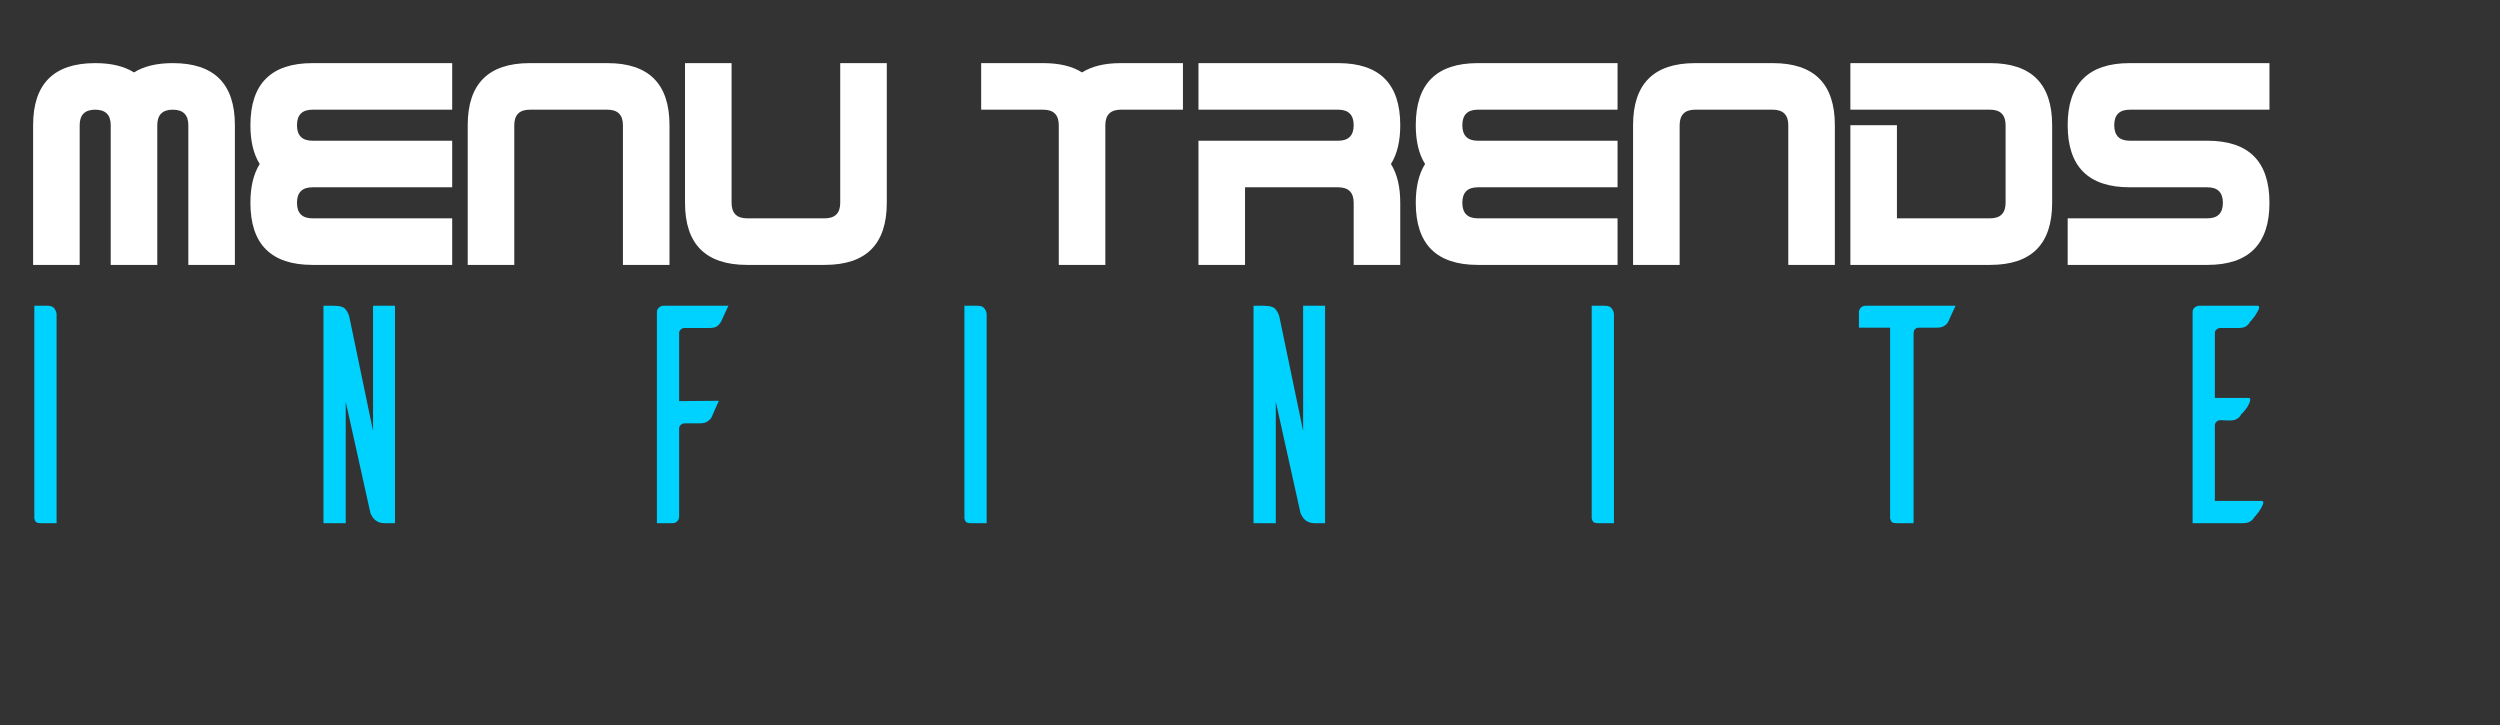 <svg width="755" height="219" viewBox="0 0 755 219" fill="none" xmlns="http://www.w3.org/2000/svg">
<rect x="0" y="0" width="755" height="219" fill="#333333" stroke="none"/>
<path d="M14.4 92.336C15.424 92.336 16.128 92.656 16.512 93.296C16.896 93.872 17.088 94.416 17.088 94.928V158H12.288C11.52 158 11.008 157.84 10.752 157.52C10.56 157.2 10.432 156.88 10.368 156.56V92.336H14.4ZM119.288 92.336V158H116.216C115.32 158 114.584 157.84 114.008 157.52C113.432 157.2 112.984 156.816 112.664 156.368C112.344 155.92 112.088 155.472 111.896 155.024C111.768 154.512 111.672 154.096 111.608 153.776L104.408 121.328V158H97.688V92.336H100.76C102.68 92.336 103.896 92.72 104.408 93.488C104.984 94.192 105.368 95.024 105.56 95.984L112.664 130.16V92.336H119.288ZM219.983 92.336C219.599 93.168 219.151 94.128 218.639 95.216C218.191 96.24 217.903 96.88 217.775 97.136C217.519 97.584 217.135 98.032 216.623 98.48C216.111 98.864 215.311 99.056 214.223 99.056H206.735C206.287 99.056 205.903 99.216 205.583 99.536C205.263 99.792 205.103 100.144 205.103 100.592V121.136L217.103 121.04C216.719 121.936 216.271 122.928 215.759 124.016C215.311 125.04 215.023 125.712 214.895 126.032C214.639 126.48 214.223 126.896 213.647 127.28C213.135 127.664 212.335 127.856 211.247 127.856H206.735C206.287 127.856 205.903 128.016 205.583 128.336C205.263 128.592 205.103 128.944 205.103 129.392V155.984C205.103 156.56 204.911 157.04 204.527 157.424C204.143 157.808 203.663 158 203.087 158H198.383V94.256C198.383 93.744 198.575 93.296 198.959 92.912C199.407 92.528 199.887 92.336 200.399 92.336H219.983ZM295.283 92.336C296.307 92.336 297.011 92.656 297.395 93.296C297.779 93.872 297.971 94.416 297.971 94.928V158H293.171C292.403 158 291.891 157.84 291.635 157.52C291.443 157.2 291.315 156.88 291.251 156.56V92.336H295.283ZM400.17 92.336V158H397.098C396.202 158 395.466 157.84 394.89 157.52C394.314 157.2 393.866 156.816 393.546 156.368C393.226 155.92 392.97 155.472 392.778 155.024C392.65 154.512 392.554 154.096 392.49 153.776L385.29 121.328V158H378.57V92.336H381.642C383.562 92.336 384.778 92.72 385.29 93.488C385.866 94.192 386.25 95.024 386.442 95.984L393.546 130.16V92.336H400.17ZM484.725 92.336C485.749 92.336 486.453 92.656 486.837 93.296C487.221 93.872 487.413 94.416 487.413 94.928V158H482.613C481.845 158 481.333 157.84 481.077 157.52C480.885 157.2 480.757 156.88 480.693 156.56V92.336H484.725ZM590.582 92.336C590.198 93.168 589.75 94.128 589.238 95.216C588.79 96.24 588.502 96.88 588.374 97.136C588.182 97.584 587.798 98 587.222 98.384C586.71 98.768 585.91 98.96 584.822 98.96H579.542C579.03 98.96 578.614 99.12 578.294 99.44C578.038 99.76 577.91 100.144 577.91 100.592V158H572.726C571.958 158 571.446 157.84 571.19 157.52C570.998 157.136 570.87 156.816 570.806 156.56V98.96H561.398V94.352C561.398 93.776 561.59 93.296 561.974 92.912C562.358 92.528 562.838 92.336 563.414 92.336H590.582ZM668.888 151.28H683C683.448 151.28 683.608 151.536 683.48 152.048C683.352 152.496 683.096 153.04 682.712 153.68C682.392 154.256 682.008 154.8 681.56 155.312C681.176 155.824 680.92 156.112 680.792 156.176C680.6 156.624 680.216 157.04 679.64 157.424C679.128 157.808 678.328 158 677.24 158H662.168V94.256C662.168 93.68 662.36 93.232 662.744 92.912C663.192 92.528 663.672 92.336 664.184 92.336H681.752C682.2 92.336 682.36 92.592 682.232 93.104C682.104 93.552 681.848 94.064 681.464 94.64C681.144 95.216 680.76 95.76 680.312 96.272C679.928 96.784 679.672 97.072 679.544 97.136C679.352 97.584 678.968 98.032 678.392 98.48C677.88 98.864 677.08 99.056 675.992 99.056H670.52C670.072 99.056 669.688 99.216 669.368 99.536C669.048 99.792 668.888 100.144 668.888 100.592V120.176H679.064C679.512 120.176 679.672 120.432 679.544 120.944C679.48 121.392 679.256 121.936 678.872 122.576C678.552 123.152 678.168 123.696 677.72 124.208C677.272 124.72 676.984 125.008 676.856 125.072C676.664 125.584 676.28 126.032 675.704 126.416C675.192 126.8 674.392 126.992 673.304 126.992L670.52 126.896C670.072 126.896 669.688 127.056 669.368 127.376C669.048 127.696 668.888 128.08 668.888 128.528V151.28Z" fill="#00D2FF"/>
<path d="M24.062 37.812V80H10V37.812C10 25.312 16.25 19.062 28.75 19.062C33.594 19.062 37.5 20 40.469 21.875C43.438 20 47.344 19.062 52.188 19.062C64.688 19.062 70.938 25.312 70.938 37.812V80H56.875V37.812C56.875 34.688 55.312 33.125 52.188 33.125C49.062 33.125 47.5 34.688 47.5 37.812V80H33.438V37.812C33.438 34.688 31.875 33.125 28.75 33.125C25.625 33.125 24.062 34.688 24.062 37.812ZM94.375 19.062H136.562V33.125H94.375C91.25 33.125 89.688 34.688 89.688 37.812C89.688 40.938 91.25 42.5 94.375 42.5H136.562V56.562H94.375C91.25 56.562 89.688 58.125 89.688 61.25C89.688 64.375 91.25 65.938 94.375 65.938H136.562V80H94.375C81.875 80 75.625 73.75 75.625 61.25C75.625 56.406 76.562 52.5 78.438 49.531C76.562 46.562 75.625 42.656 75.625 37.812C75.625 25.312 81.875 19.062 94.375 19.062ZM155.312 37.812V80H141.25V37.812C141.25 25.312 147.5 19.062 160 19.062H183.438C195.938 19.062 202.188 25.312 202.188 37.812V80H188.125V37.812C188.125 34.688 186.562 33.125 183.438 33.125H160C156.875 33.125 155.312 34.688 155.312 37.812ZM253.75 61.25V19.062H267.812V61.25C267.812 73.75 261.562 80 249.062 80H225.625C213.125 80 206.875 73.75 206.875 61.25V19.062H220.938V61.25C220.938 64.375 222.5 65.938 225.625 65.938H249.062C252.188 65.938 253.75 64.375 253.75 61.25ZM338.5 19.062H357.25V33.125H338.5C335.375 33.125 333.812 34.688 333.812 37.812V80H319.75V37.812C319.75 34.688 318.188 33.125 315.062 33.125H296.312V19.062H315.062C319.906 19.062 323.812 20 326.781 21.875C329.75 20 333.656 19.062 338.5 19.062ZM404.125 33.125H361.938V19.062H404.125C416.625 19.062 422.875 25.312 422.875 37.812C422.875 42.656 421.938 46.562 420.062 49.531C421.938 52.5 422.875 56.406 422.875 61.25V80H408.812V61.25C408.812 58.125 407.25 56.562 404.125 56.562H376V80H361.938V42.5H404.125C407.25 42.5 408.812 40.938 408.812 37.812C408.812 34.688 407.25 33.125 404.125 33.125ZM446.312 19.062H488.5V33.125H446.312C443.188 33.125 441.625 34.688 441.625 37.812C441.625 40.938 443.188 42.5 446.312 42.5H488.5V56.562H446.312C443.188 56.562 441.625 58.125 441.625 61.25C441.625 64.375 443.188 65.938 446.312 65.938H488.5V80H446.312C433.812 80 427.562 73.75 427.562 61.25C427.562 56.406 428.5 52.5 430.375 49.531C428.5 46.562 427.562 42.656 427.562 37.812C427.562 25.312 433.812 19.062 446.312 19.062ZM507.25 37.812V80H493.188V37.812C493.188 25.312 499.438 19.062 511.938 19.062H535.375C547.875 19.062 554.125 25.312 554.125 37.812V80H540.062V37.812C540.062 34.688 538.5 33.125 535.375 33.125H511.938C508.812 33.125 507.25 34.688 507.25 37.812ZM601 33.125H558.812V19.062H601C613.5 19.062 619.75 25.312 619.75 37.812V61.25C619.75 73.75 613.5 80 601 80H558.812V37.812H572.875V65.938H601C604.125 65.938 605.688 64.375 605.688 61.25V37.812C605.688 34.688 604.125 33.125 601 33.125ZM643.188 19.062H685.375V33.125H643.188C640.062 33.125 638.5 34.688 638.5 37.812C638.5 40.938 640.062 42.5 643.188 42.5H666.625C679.125 42.5 685.375 48.75 685.375 61.25C685.375 73.75 679.125 80 666.625 80H624.438V65.938H666.625C669.75 65.938 671.312 64.375 671.312 61.25C671.312 58.125 669.75 56.562 666.625 56.562H643.188C630.688 56.562 624.438 50.312 624.438 37.812C624.438 25.312 630.688 19.062 643.188 19.062Z" fill="white"/>
</svg>
